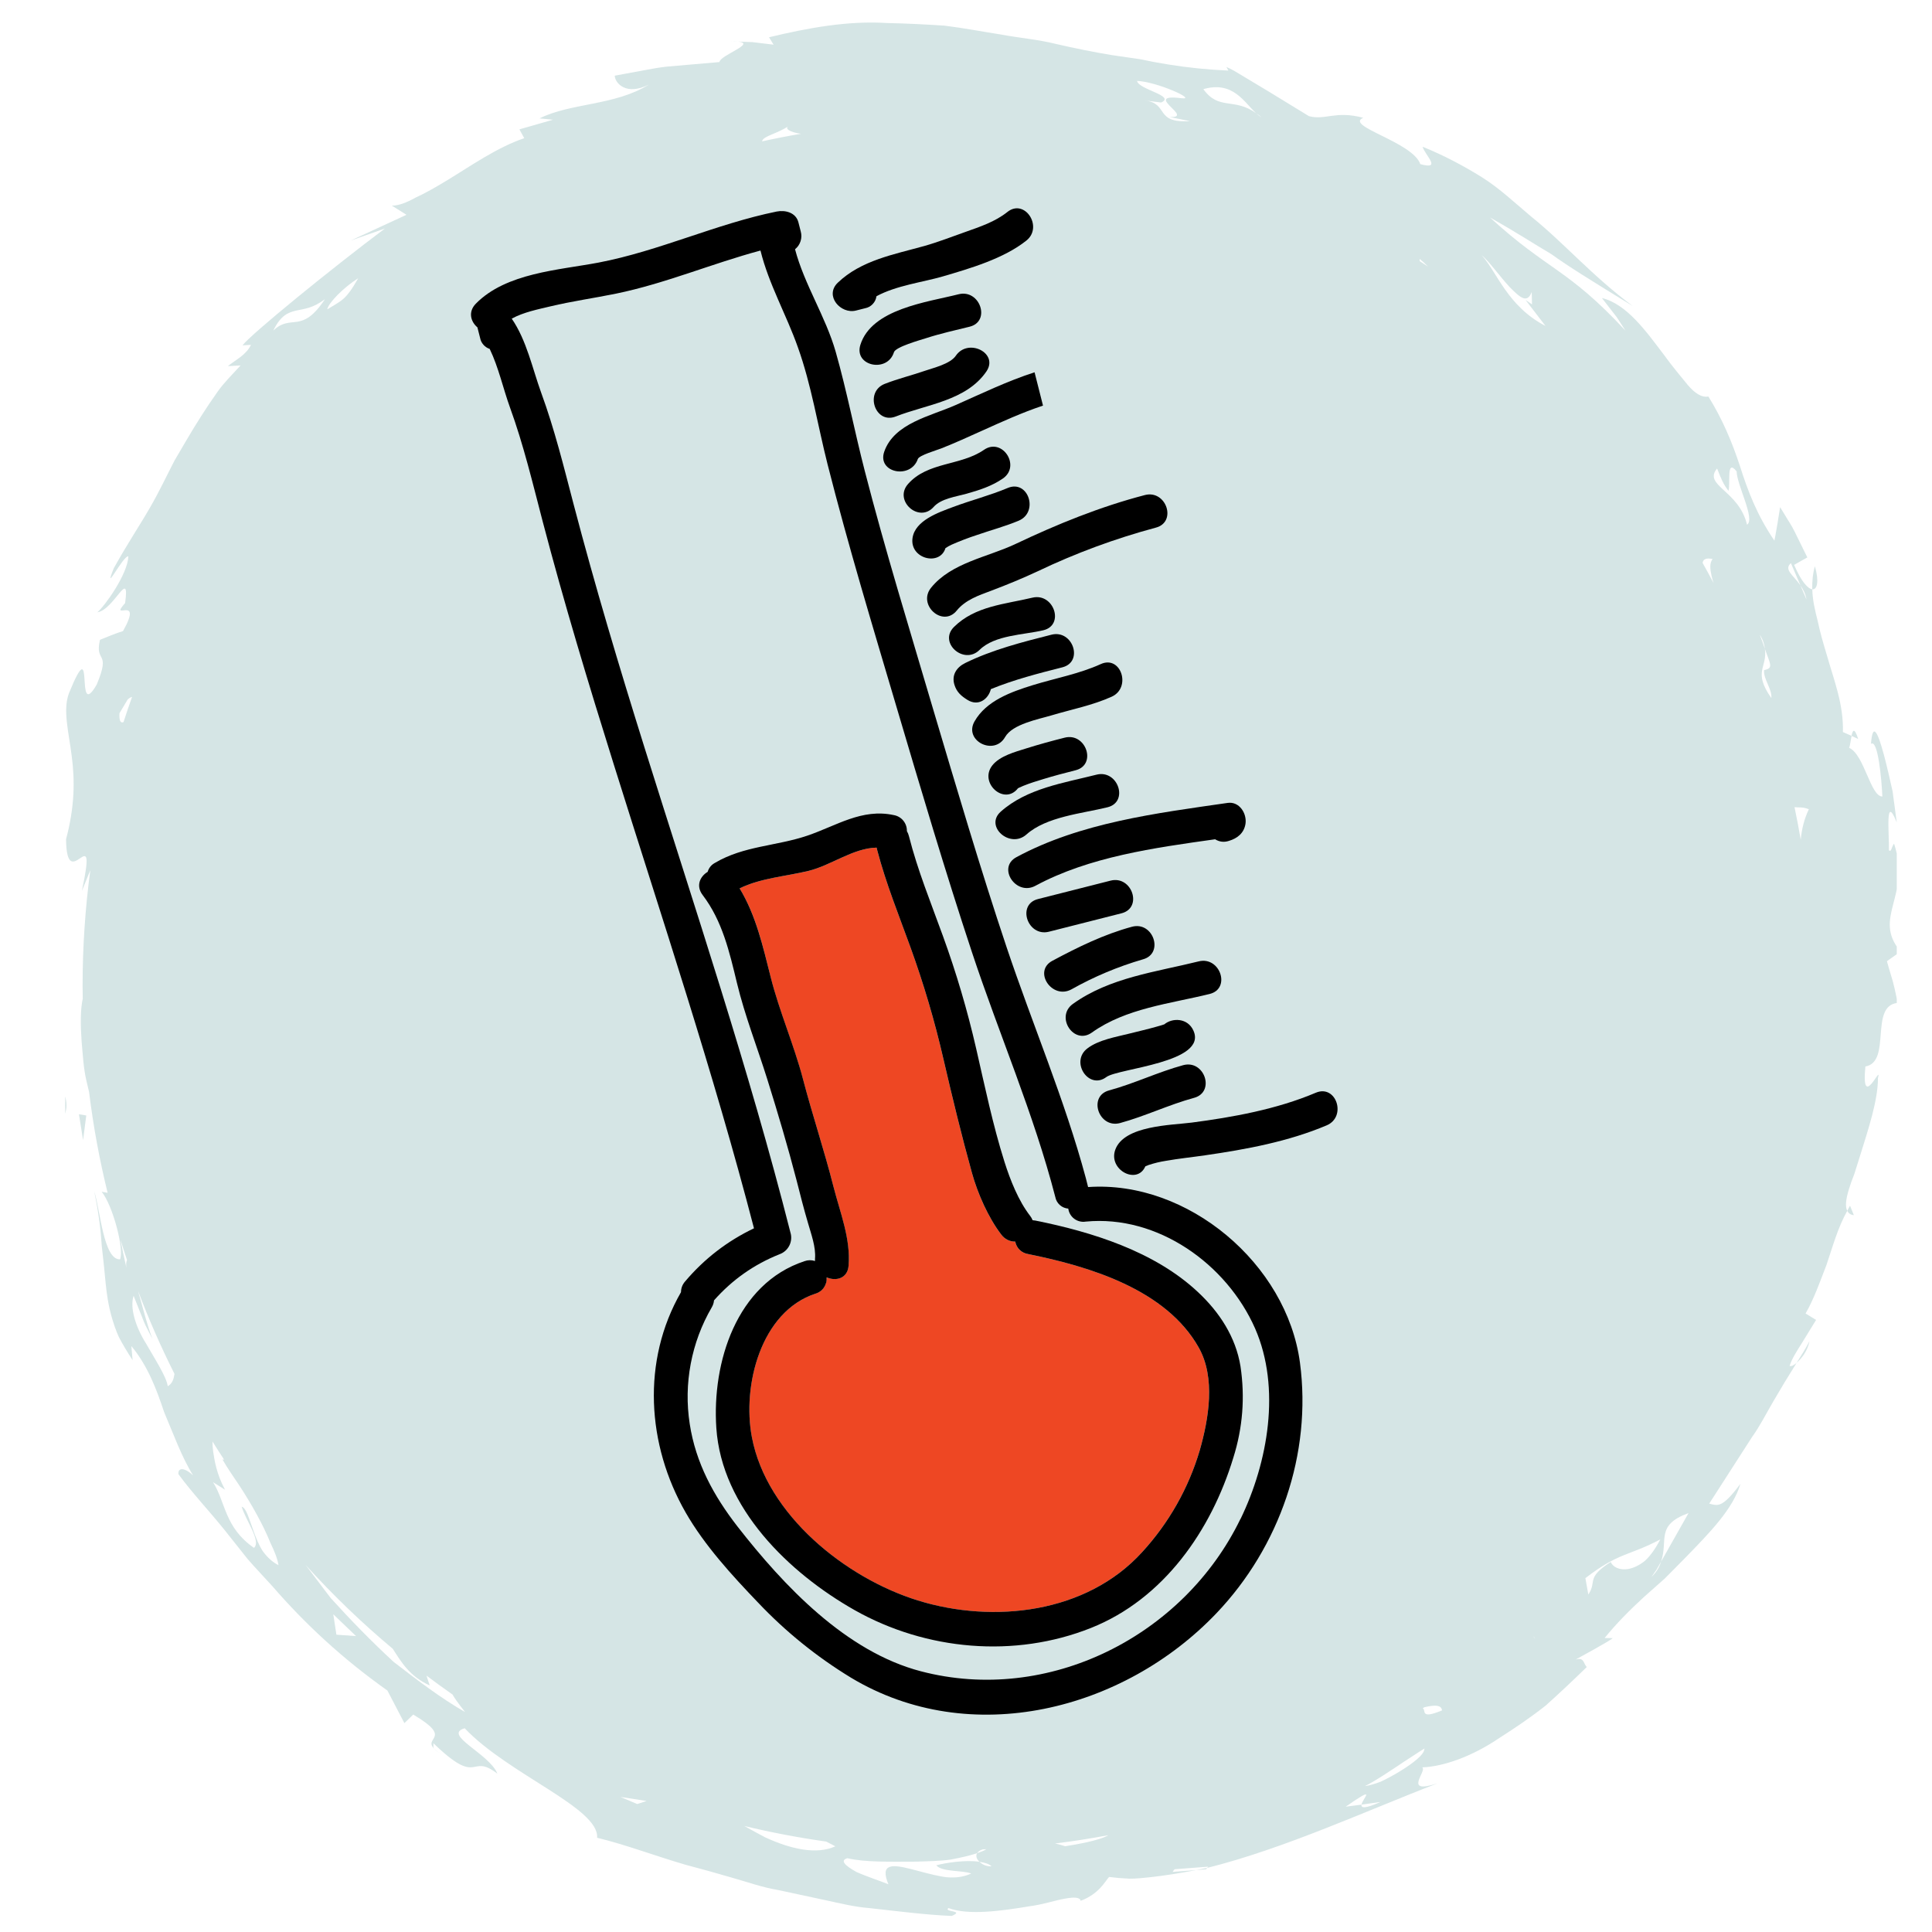 <?xml version="1.0" encoding="UTF-8"?>
<svg xmlns="http://www.w3.org/2000/svg" xmlns:xlink="http://www.w3.org/1999/xlink" width="375pt" height="375pt" viewBox="0 0 375 375" version="1.1">
<defs>
<clipPath id="clip1">
  <path d="M 12.66 4.379 L 368.16 4.379 L 368.16 371.879 L 12.66 371.879 Z M 12.66 4.379 "/>
</clipPath>
<clipPath id="clip2">
  <path d="M 143 164 L 235 164 L 235 313 L 143 313 Z M 143 164 "/>
</clipPath>
<clipPath id="clip3">
  <path d="M 143.273 351.012 L 69.52 60.219 L 212.734 23.895 L 286.488 314.688 Z M 143.273 351.012 "/>
</clipPath>
<clipPath id="clip4">
  <path d="M 99 48 L 247 48 L 247 327 L 99 327 Z M 99 48 "/>
</clipPath>
<clipPath id="clip5">
  <path d="M 143.273 351.012 L 69.52 60.219 L 212.734 23.895 L 286.488 314.688 Z M 143.273 351.012 "/>
</clipPath>
<clipPath id="clip6">
  <path d="M 91 40 L 253 40 L 253 333 L 91 333 Z M 91 40 "/>
</clipPath>
<clipPath id="clip7">
  <path d="M 143.273 351.012 L 69.52 60.219 L 212.734 23.895 L 286.488 314.688 Z M 143.273 351.012 "/>
</clipPath>
<clipPath id="clip8">
  <path d="M 135 157 L 242 157 L 242 320 L 135 320 Z M 135 157 "/>
</clipPath>
<clipPath id="clip9">
  <path d="M 143.273 351.012 L 69.52 60.219 L 212.734 23.895 L 286.488 314.688 Z M 143.273 351.012 "/>
</clipPath>
<clipPath id="clip10">
  <path d="M 216 211 L 260 211 L 260 229 L 216 229 Z M 216 211 "/>
</clipPath>
<clipPath id="clip11">
  <path d="M 143.273 351.012 L 69.52 60.219 L 212.734 23.895 L 286.488 314.688 Z M 143.273 351.012 "/>
</clipPath>
<clipPath id="clip12">
  <path d="M 213 206 L 235 206 L 235 219 L 213 219 Z M 213 206 "/>
</clipPath>
<clipPath id="clip13">
  <path d="M 143.273 351.012 L 69.52 60.219 L 212.734 23.895 L 286.488 314.688 Z M 143.273 351.012 "/>
</clipPath>
<clipPath id="clip14">
  <path d="M 209 197 L 232 197 L 232 210 L 209 210 Z M 209 197 "/>
</clipPath>
<clipPath id="clip15">
  <path d="M 143.273 351.012 L 69.52 60.219 L 212.734 23.895 L 286.488 314.688 Z M 143.273 351.012 "/>
</clipPath>
<clipPath id="clip16">
  <path d="M 206 186 L 238 186 L 238 202 L 206 202 Z M 206 186 "/>
</clipPath>
<clipPath id="clip17">
  <path d="M 143.273 351.012 L 69.52 60.219 L 212.734 23.895 L 286.488 314.688 Z M 143.273 351.012 "/>
</clipPath>
<clipPath id="clip18">
  <path d="M 202 179 L 225 179 L 225 193 L 202 193 Z M 202 179 "/>
</clipPath>
<clipPath id="clip19">
  <path d="M 143.273 351.012 L 69.52 60.219 L 212.734 23.895 L 286.488 314.688 Z M 143.273 351.012 "/>
</clipPath>
<clipPath id="clip20">
  <path d="M 199 170 L 220 170 L 220 181 L 199 181 Z M 199 170 "/>
</clipPath>
<clipPath id="clip21">
  <path d="M 143.273 351.012 L 69.52 60.219 L 212.734 23.895 L 286.488 314.688 Z M 143.273 351.012 "/>
</clipPath>
<clipPath id="clip22">
  <path d="M 195 155 L 242 155 L 242 173 L 195 173 Z M 195 155 "/>
</clipPath>
<clipPath id="clip23">
  <path d="M 143.273 351.012 L 69.52 60.219 L 212.734 23.895 L 286.488 314.688 Z M 143.273 351.012 "/>
</clipPath>
<clipPath id="clip24">
  <path d="M 193 150 L 218 150 L 218 163 L 193 163 Z M 193 150 "/>
</clipPath>
<clipPath id="clip25">
  <path d="M 143.273 351.012 L 69.52 60.219 L 212.734 23.895 L 286.488 314.688 Z M 143.273 351.012 "/>
</clipPath>
<clipPath id="clip26">
  <path d="M 191 143 L 212 143 L 212 155 L 191 155 Z M 191 143 "/>
</clipPath>
<clipPath id="clip27">
  <path d="M 143.273 351.012 L 69.52 60.219 L 212.734 23.895 L 286.488 314.688 Z M 143.273 351.012 "/>
</clipPath>
<clipPath id="clip28">
  <path d="M 188 128 L 218 128 L 218 145 L 188 145 Z M 188 128 "/>
</clipPath>
<clipPath id="clip29">
  <path d="M 143.273 351.012 L 69.52 60.219 L 212.734 23.895 L 286.488 314.688 Z M 143.273 351.012 "/>
</clipPath>
<clipPath id="clip30">
  <path d="M 185 123 L 209 123 L 209 137 L 185 137 Z M 185 123 "/>
</clipPath>
<clipPath id="clip31">
  <path d="M 143.273 351.012 L 69.52 60.219 L 212.734 23.895 L 286.488 314.688 Z M 143.273 351.012 "/>
</clipPath>
<clipPath id="clip32">
  <path d="M 184 115 L 205 115 L 205 128 L 184 128 Z M 184 115 "/>
</clipPath>
<clipPath id="clip33">
  <path d="M 143.273 351.012 L 69.52 60.219 L 212.734 23.895 L 286.488 314.688 Z M 143.273 351.012 "/>
</clipPath>
<clipPath id="clip34">
  <path d="M 179 95 L 227 95 L 227 120 L 179 120 Z M 179 95 "/>
</clipPath>
<clipPath id="clip35">
  <path d="M 143.273 351.012 L 69.52 60.219 L 212.734 23.895 L 286.488 314.688 Z M 143.273 351.012 "/>
</clipPath>
<clipPath id="clip36">
  <path d="M 177 94 L 200 94 L 200 109 L 177 109 Z M 177 94 "/>
</clipPath>
<clipPath id="clip37">
  <path d="M 143.273 351.012 L 69.52 60.219 L 212.734 23.895 L 286.488 314.688 Z M 143.273 351.012 "/>
</clipPath>
<clipPath id="clip38">
  <path d="M 175 86 L 197 86 L 197 100 L 175 100 Z M 175 86 "/>
</clipPath>
<clipPath id="clip39">
  <path d="M 143.273 351.012 L 69.52 60.219 L 212.734 23.895 L 286.488 314.688 Z M 143.273 351.012 "/>
</clipPath>
<clipPath id="clip40">
  <path d="M 171 72 L 203 72 L 203 92 L 171 92 Z M 171 72 "/>
</clipPath>
<clipPath id="clip41">
  <path d="M 143.273 351.012 L 69.52 60.219 L 212.734 23.895 L 286.488 314.688 Z M 143.273 351.012 "/>
</clipPath>
<clipPath id="clip42">
  <path d="M 169 67 L 193 67 L 193 82 L 169 82 Z M 169 67 "/>
</clipPath>
<clipPath id="clip43">
  <path d="M 143.273 351.012 L 69.52 60.219 L 212.734 23.895 L 286.488 314.688 Z M 143.273 351.012 "/>
</clipPath>
<clipPath id="clip44">
  <path d="M 166 57 L 191 57 L 191 71 L 166 71 Z M 166 57 "/>
</clipPath>
<clipPath id="clip45">
  <path d="M 143.273 351.012 L 69.52 60.219 L 212.734 23.895 L 286.488 314.688 Z M 143.273 351.012 "/>
</clipPath>
<clipPath id="clip46">
  <path d="M 161 40 L 201 40 L 201 61 L 161 61 Z M 161 40 "/>
</clipPath>
<clipPath id="clip47">
  <path d="M 143.273 351.012 L 69.52 60.219 L 212.734 23.895 L 286.488 314.688 Z M 143.273 351.012 "/>
</clipPath>
</defs>
<g id="surface1">
<rect x="0" y="0" width="375" height="375" style="fill:rgb(100%,100%,100%);fill-opacity:1;stroke:none;"/>
<rect x="0" y="0" width="375" height="375" style="fill:rgb(100%,100%,100%);fill-opacity:1;stroke:none;"/>
<g clip-path="url(#clip1)" clip-rule="nonzero">
<path style=" stroke:none;fill-rule:nonzero;fill:rgb(83.53%,89.799%,89.799%);fill-opacity:1;" d="M 12.316 218.574 L 12.129 211.094 C 13.703 215.48 12.402 215.426 12.316 218.574 Z M 16.125 221.289 L 16.746 216.516 L 15.324 216.277 Z M 234.102 362.824 L 234.305 362.559 C 233.562 362.703 232.883 362.836 232.184 362.984 Z M 12.352 219.965 L 12.316 218.574 C 12.309 218.98 12.312 219.434 12.352 219.965 Z M 359.379 142.832 L 360.668 143.434 C 359.934 141.105 359.598 141.727 359.379 142.832 Z M 352.27 109.906 C 351.844 111.398 351.723 112.906 351.754 114.383 C 352.734 114.5 353.109 112.816 352.27 109.906 Z M 143.23 8.074 C 142.887 8.039 142.461 8.023 141.91 8.023 C 141.91 8.023 142.441 8.043 143.23 8.074 Z M 367.426 190.598 C 367.965 192.625 368.305 194.664 368.305 194.664 C 362.801 195.242 367.215 206.105 362.07 207.004 C 361.184 216.02 365.344 206.105 364.508 209.266 C 364.523 213.574 362.598 219.309 361.062 224.254 C 360.672 225.492 360.297 226.691 359.949 227.801 C 359.516 228.898 359.145 229.926 358.863 230.852 C 358.301 232.707 358.102 234.172 358.551 235.023 C 356.684 238.348 355.711 242.023 354.527 245.5 C 353.207 248.926 352.027 252.254 350.461 254.945 L 352.5 256.199 C 351.645 257.594 350.699 259.137 349.77 260.645 C 348.836 262.152 347.84 263.609 347.359 265.125 C 347.691 265.254 348.168 265.012 348.715 264.543 C 347.082 267.133 345.59 269.605 344.199 272.008 C 342.789 274.402 341.609 276.797 340.07 278.926 C 337.246 283.32 334.543 287.523 331.758 291.852 C 333.422 292.262 334.254 292.809 337.816 288.004 C 336.422 292.848 331.824 297.539 326.918 302.562 C 325.688 303.805 324.422 305.082 323.156 306.367 C 321.793 307.574 320.414 308.797 319.039 310.023 C 316.332 312.516 313.738 315.117 311.457 317.934 L 313.004 317.961 C 313.148 318.133 305.809 322.129 305.809 322.129 C 307.543 321.605 307.285 322.891 307.996 323.566 C 305.48 326.016 302.777 328.578 300.016 331.051 C 297.105 333.352 294.012 335.434 291.066 337.316 C 285.711 340.957 280.164 342.883 276.043 343.047 C 277.109 343.691 272.129 348.395 279.023 346.148 C 265.547 351.316 249.352 358.816 234.301 362.559 L 234.484 362.32 L 227.977 362.82 L 227.594 363.332 L 232.18 362.984 C 229.125 363.562 226.148 364.047 223.316 364.359 C 221.898 364.5 220.535 364.668 219.188 364.648 C 217.832 364.59 216.523 364.48 215.273 364.316 C 214.445 365.242 213.312 367.594 209.758 368.949 C 209.621 368.23 208.465 368.199 206.676 368.531 C 204.883 368.828 202.477 369.668 199.762 370.016 C 194.371 370.918 187.902 371.805 184.09 370.348 C 183.082 371.188 187.363 370.77 184.73 371.883 C 179.879 371.684 174.461 370.996 168.746 370.359 C 165.879 370.145 162.98 369.418 160.023 368.781 C 157.074 368.148 154.07 367.508 151.043 366.855 C 147.996 366.352 145.039 365.293 142.043 364.445 C 139.051 363.574 136.059 362.734 133.078 361.953 C 127.168 360.23 121.523 358.074 115.902 356.707 C 116.336 350.926 98.684 344.414 90.199 335.457 C 85.812 336.699 95.023 340.41 96.539 344.266 C 91.109 340.082 93.148 347.086 84.125 338.355 C 84.188 338.84 83.98 339.066 84.312 339.465 C 81.992 337.195 88.129 337.473 80.207 332.797 L 78.492 334.457 L 75.195 328.133 C 66.5 321.984 59.16 315.148 52.871 307.883 C 51.266 306.094 49.598 304.383 48.051 302.59 C 46.578 300.734 45.113 298.887 43.648 297.047 C 40.711 293.375 37.449 289.957 34.637 286.145 C 34.492 284.898 35.723 284.715 37.492 286.387 C 35.254 282.812 33.691 278.398 31.852 274.074 C 30.348 269.555 28.656 265.074 25.496 261.27 L 25.738 264.008 C 24.672 262.375 23.801 260.91 23.09 259.562 C 22.453 258.18 22.051 256.887 21.695 255.691 C 21.016 253.297 20.727 251.223 20.504 249.051 C 20.309 246.871 20.074 244.633 19.75 241.828 C 19.578 238.969 19.188 235.59 18.289 231.223 C 19.496 235.051 20.113 244.559 23.297 244.438 C 24.148 242.527 21.879 233.918 19.73 231.316 L 20.891 231.527 C 19.32 225.145 18.109 218.625 17.293 211.977 C 17.129 211.273 16.953 210.535 16.773 209.77 C 16.207 207.395 16.074 204.691 15.84 202.133 C 15.613 198.934 15.598 195.91 16.062 193.848 C 16.047 193.008 16.031 192.172 16.031 191.324 C 16.031 183.723 16.547 176.242 17.527 168.906 L 15.895 172.926 C 19.078 158.016 12.945 174.191 12.82 162.895 C 14.512 156.578 14.547 151.426 13.914 146.707 C 13.336 142.031 12.156 137.828 13.387 134.547 C 18.617 121.711 14.387 140.422 18.758 132.902 C 21.617 126.09 18.332 128.852 19.402 124.191 C 19.402 124.191 20.496 123.75 21.594 123.305 C 22.676 122.867 23.871 122.496 23.875 122.496 C 27.98 115.191 20.992 120.801 24.285 117.055 C 25.246 110.02 22.133 118.387 18.895 118.844 C 20.32 117.66 24.75 111.512 24.914 108.012 C 24.008 107.625 19.887 115.82 22.074 110.32 C 24.695 105.57 27.148 101.945 29.062 98.613 C 30.984 95.297 32.379 92.27 33.879 89.383 C 35.52 86.598 37.102 83.82 39.039 80.781 C 40.008 79.266 41.066 77.676 42.262 75.992 C 43.449 74.305 45.043 72.734 46.695 70.934 L 44.223 71.066 C 46.02 69.648 47.719 68.922 48.715 66.938 L 47.062 67.031 C 48.832 64.758 64.328 52.141 74.707 44.359 L 68.066 46.695 L 78.898 41.691 L 76.055 39.91 C 77.324 39.934 78.879 39.348 80.648 38.363 C 82.52 37.516 84.629 36.312 86.887 34.934 C 91.406 32.191 96.484 28.609 101.758 26.82 L 100.816 25.109 L 107.348 23.234 L 104.727 22.98 C 110.77 19.949 119.391 20.523 125.949 16.41 C 121.555 18.656 119.371 16.141 119.32 14.691 C 119.32 14.691 120.586 14.457 122.492 14.102 C 124.402 13.793 126.883 13.211 129.441 12.93 C 134.539 12.492 139.641 12.047 139.641 12.047 C 139.742 10.723 146.887 8.434 143.258 8.07 C 144.02 8.102 145.027 8.137 146.035 8.176 C 148.094 8.422 150.152 8.672 150.152 8.672 L 149.266 7.23 C 156.977 5.383 164.613 3.996 172.172 4.469 C 175.938 4.547 179.66 4.738 183.34 4.98 C 187.02 5.434 190.656 6.133 194.27 6.699 C 197.879 7.379 201.492 7.652 205.051 8.551 C 208.617 9.367 212.188 10.102 215.816 10.695 C 217.633 10.961 219.461 11.23 221.301 11.496 C 223.113 11.887 224.945 12.227 226.812 12.523 C 230.543 13.121 234.383 13.527 238.426 13.699 L 238.047 13 C 238.047 13 239.125 13.434 240.629 14.391 C 242.137 15.297 244.156 16.512 246.172 17.719 C 250.121 20.133 254.07 22.547 254.07 22.547 C 257.285 23.395 259.172 21.414 264.605 22.863 C 260.906 24.469 274.18 27.531 275.684 31.855 C 279.965 33.043 276.586 30.117 276.125 28.484 C 280.289 30.164 284.051 32.18 287.578 34.363 C 291.098 36.57 294.07 39.414 297.211 42.047 C 303.633 47.207 309.07 53.605 316.945 59.418 C 308.484 54.23 304.418 51.707 301.133 49.34 C 297.625 47.273 294.891 45.426 289.215 42.219 C 300.473 52.551 304.289 52.07 315.496 64.176 C 315.496 64.176 315.23 63.766 314.836 63.145 C 314.426 62.539 313.938 61.668 313.316 60.926 C 312.121 59.383 310.93 57.848 310.93 57.848 C 315.762 59.008 319.547 64.363 322.941 68.832 C 324.594 71.117 326.273 73.109 327.582 74.711 C 328.926 76.285 330.242 77.203 331.598 76.965 C 334.262 81.254 336.137 85.641 337.703 90.406 C 339.227 95.219 341.035 100.008 344.41 104.934 C 344.41 104.934 344.738 103.316 344.996 101.699 C 345.258 100.07 345.516 98.434 345.516 98.434 C 345.516 98.434 345.875 99.027 346.418 99.914 C 346.934 100.82 347.75 101.957 348.348 103.211 C 349.574 105.703 350.801 108.195 350.801 108.195 L 348.238 109.641 C 349.629 112.895 350.914 114.285 351.766 114.379 C 351.805 116.43 352.285 118.461 352.832 120.605 C 353.285 122.785 353.941 125.016 354.637 127.32 C 355.949 131.953 357.875 136.766 357.703 142.09 L 359.391 142.828 C 359.215 143.68 359.09 144.824 358.91 145.145 C 361.863 146.457 363.062 154.629 365.367 154.602 C 365.215 151.25 364.5 143.395 363.156 144.379 C 363.492 139.906 364.539 142.305 365.676 146.555 C 366.242 148.672 366.828 151.238 367.355 153.613 C 367.676 156.027 367.973 158.242 368.156 159.625 C 365.852 153.918 366.703 161.664 366.641 165.031 C 367.109 165.504 367.133 164.383 367.633 163.75 C 371.039 173.949 363.324 178.09 368.895 184.691 L 366.25 186.566 C 366.234 186.574 366.828 188.586 367.426 190.598 Z M 24.652 244.566 C 24.207 243.238 23.781 241.906 23.367 240.559 C 23.719 242.441 24.156 244.367 24.543 246.121 C 24.426 245.434 24.496 244.953 24.652 244.566 Z M 25.629 135.273 C 25.391 135.324 25.113 135.461 24.77 135.789 L 23.191 138.434 C 23.102 139.98 23.441 140.402 23.977 140.156 C 24.504 138.516 25.055 136.891 25.629 135.273 Z M 33.867 266.668 C 31.238 261.449 28.875 256.07 26.793 250.555 C 26.844 250.738 26.887 250.906 26.938 251.086 C 27.742 253.824 28.445 256.871 29.578 259.855 C 29.578 259.855 29.316 259.352 28.926 258.594 C 28.523 257.836 27.996 256.824 27.617 255.746 C 26.773 253.629 25.934 251.516 25.934 251.516 C 25.176 253.77 26.277 257.48 28.316 260.727 C 30.207 264.043 32.297 267.199 32.559 269.07 C 33.527 268.52 33.738 267.508 33.867 266.668 Z M 63.523 60.043 C 66.27 58.316 67.039 58.402 69.527 54.008 C 66.762 55.734 63.742 58.777 63.523 60.043 Z M 54.059 303.797 C 53.859 302.562 53.281 301.09 52.484 299.465 C 51.801 297.754 50.895 295.891 49.863 294.008 C 48.836 292.121 47.684 290.215 46.504 288.406 C 45.309 286.609 44.09 284.898 43.172 283.258 C 43.289 283.293 43.398 283.32 43.508 283.336 C 42.738 282.16 41.98 280.977 41.238 279.781 C 41.246 280.359 41.277 280.98 41.367 281.703 C 41.648 283.453 41.969 285.961 43.676 289.148 L 41.359 287.703 C 43.801 291.586 43.574 296.473 49.297 300.441 C 50.758 299.141 47.668 295.066 46.91 292.449 C 47.812 292.676 48.348 294.84 49.27 297.34 C 49.73 298.582 50.258 299.934 51.016 301.098 C 51.84 302.215 52.836 303.191 54.059 303.797 Z M 57.742 62.441 C 59.246 62.184 60.801 61.48 63.07 58.07 C 60.68 59.871 59.008 59.945 57.492 60.281 C 56.012 60.645 54.516 61.117 53.039 64.176 C 54.793 62.465 56.23 62.684 57.742 62.441 Z M 69.102 317.562 L 64.691 313.332 L 65.297 317.293 Z M 90.277 332.312 C 88.824 330.473 88.098 329.43 87.852 328.918 C 86.141 327.719 84.449 326.496 82.785 325.238 C 82.992 325.879 83.18 326.512 83.41 327.141 C 79.539 325.406 77.906 322.637 76.242 320.035 C 70.238 315.012 64.586 309.582 59.336 303.777 C 60.93 305.902 62.566 308.02 64.176 310.164 C 68.07 314.465 72.156 318.652 76.391 322.559 C 80.941 326.074 85.477 329.555 90.277 332.312 Z M 125.508 349.57 L 120.418 348.781 L 123.684 350.16 Z M 147.918 27.438 C 150.41 26.891 152.926 26.398 155.461 25.969 C 153.359 25.684 152.09 24.926 153.18 24.402 C 150.754 26.043 148.105 26.379 147.918 27.438 Z M 162.137 358.371 C 161.562 358.07 160.973 357.762 160.371 357.449 C 154.988 356.688 149.684 355.68 144.477 354.426 C 145.82 355.172 147.172 355.922 148.516 356.625 C 153.488 358.914 158.461 360.039 162.137 358.371 Z M 192.457 362.254 C 192.016 361.789 191.121 361.531 190.113 361.375 C 189.547 360.859 189.355 360.227 189.652 359.703 C 190.418 359.445 191.066 359.188 191.453 358.93 C 191.227 358.941 190.992 358.949 190.77 358.953 C 190.191 359.133 189.855 359.398 189.652 359.703 C 188.367 360.137 186.586 360.559 184.523 360.941 C 182.461 361.234 180.117 361.27 177.715 361.344 C 172.918 361.355 167.859 361.492 164.469 360.676 C 162.891 361.141 164.199 362.219 166.254 363.355 C 168.324 364.281 171.152 365.195 172.438 365.738 C 170.746 361.656 173.18 361.859 176.824 362.781 C 178.652 363.242 180.801 363.879 182.891 364.25 C 184.973 364.625 186.992 364.371 188.504 363.652 C 186.895 362.984 182.789 363.391 181.738 362.051 C 183.547 361.57 187.453 360.953 190.113 361.375 C 190.66 361.914 191.551 362.309 192.457 362.254 Z M 215.133 356.207 C 211.723 356.848 208.273 357.391 204.797 357.82 C 205.461 357.973 206.113 358.141 206.75 358.352 C 208.422 358.082 213.344 357.301 215.133 356.207 Z M 230.965 23.508 L 226.949 22.699 C 232.211 23.008 221.391 18.082 229.324 19.066 C 232.527 19.461 224.527 15.836 220.703 15.707 C 220.973 17.383 228.277 18.602 225.379 19.895 L 222.23 19.504 C 226.953 20.074 224 23.969 230.965 23.508 Z M 244.859 22.77 C 244.488 22.426 244.156 22.219 243.809 21.969 C 241.52 19.922 239.367 15.629 233.57 17.305 C 236.605 21.512 239.496 18.871 243.809 21.969 C 244.137 22.277 244.5 22.559 244.859 22.77 Z M 275.566 50.254 L 275.57 50.691 C 276.109 51.043 276.648 51.395 277.188 51.754 C 276.668 51.227 276.129 50.719 275.566 50.254 Z M 267.969 349.754 L 264.266 350.281 C 264.5 349.027 267.496 346.305 261.199 350.676 L 264.266 350.281 C 264.18 350.902 264.766 351.18 267.969 349.754 Z M 272.52 341.945 C 269.965 343.648 266.828 345.777 264.93 346.676 C 265.637 346.594 266.754 346.305 268 345.82 C 269.203 345.262 270.555 344.527 271.816 343.754 C 274.34 342.211 276.508 340.477 276.457 339.469 C 277.051 338.988 275.078 340.258 272.52 341.945 Z M 279.891 331.988 C 279.789 330.84 278.32 330.941 276.453 331.379 C 276.352 331.445 276.25 331.512 276.148 331.578 C 276.891 331.906 275.473 333.82 279.891 331.988 Z M 297.988 317.977 C 297.883 317.879 297.766 317.789 297.68 317.66 C 297.715 317.824 297.832 317.914 297.988 317.977 Z M 299.98 63.266 L 296.109 58.223 L 297.363 59.078 L 297.305 56.668 C 296.41 59.082 294.926 57.641 292.988 55.68 C 291.109 53.648 289.016 50.703 287.578 49.52 C 290.559 52.754 292.559 59.426 299.98 63.266 Z M 319.242 302.988 C 320.27 302.062 321.285 300.676 322.262 298.797 C 316.074 302.074 314.27 301.258 307.723 306.316 L 308.289 309.488 C 310.047 306.957 307.707 306.332 312.652 303.176 C 312.996 304.109 314.336 304.883 316.176 304.512 C 317.098 304.328 318.141 303.859 319.242 302.988 Z M 327.742 293.691 C 321.277 296.043 323.84 298.914 322.418 303.105 C 322.418 303.105 321.98 303.871 321.547 304.645 C 321.043 305.359 320.547 306.082 320.547 306.082 C 321.59 305.09 322.129 304.055 322.418 303.105 Z M 332.617 113.199 C 332.457 112.715 332.312 112.238 332.215 111.789 C 331.918 110.426 331.793 109.324 332.41 108.504 C 331.133 108.238 330.578 108.543 330.473 109.258 C 331.207 110.562 331.922 111.875 332.617 113.199 Z M 337.078 91.496 C 335.035 88.953 335.91 93.695 335.508 95.27 C 334.504 94.02 334.105 93.012 333.285 90.934 C 330.512 94.25 337.516 95.16 339.098 101.848 C 340.746 100.789 337.129 94.176 337.078 91.496 Z M 343.812 135.488 C 344.008 133.781 342.219 131.773 342.414 130.062 C 344.266 129.703 343.629 128.973 342.566 125.961 C 342.469 125.156 342.258 124.273 341.559 123.172 C 341.996 124.273 342.312 125.164 342.566 125.961 C 343.086 129.633 340.168 130.301 343.812 135.488 Z M 349.461 113.617 L 350.633 116.355 C 350.457 115.262 350.004 114.402 349.461 113.617 L 347.609 109.301 C 346.195 110.578 348.059 111.605 349.461 113.617 Z M 351.098 157.07 C 349.809 156.574 349.09 156.777 348.316 156.668 C 348.754 158.758 349.156 160.867 349.52 162.988 C 349.711 160.949 350.188 158.973 351.098 157.07 Z M 358.555 235.02 C 358.789 235.492 359.191 235.797 359.832 235.863 L 359.086 234.027 C 358.891 234.336 358.738 234.691 358.555 235.02 Z M 351.215 260.309 C 350.449 261.871 349.555 263.141 348.715 264.539 C 349.59 263.742 350.812 262.375 351.215 260.309 Z M 85.832 340.578 C 85.117 340.145 84.633 339.773 84.309 339.457 C 84.523 339.719 84.957 340.051 85.832 340.578 Z M 85.832 340.578 "/>
</g>
<g clip-path="url(#clip2)" clip-rule="nonzero">
<g clip-path="url(#clip3)" clip-rule="evenodd">
<path style=" stroke:none;fill-rule:nonzero;fill:rgb(93.329%,27.84%,13.73%);fill-opacity:1;" d="M 232.684 261.582 C 226.328 250.258 211.449 245.816 199.543 243.41 C 199.234 243.363 198.941 243.27 198.664 243.133 C 198.387 242.992 198.137 242.816 197.914 242.602 C 197.688 242.383 197.504 242.137 197.359 241.863 C 197.211 241.59 197.109 241.301 197.055 240.996 C 196.523 241 196.02 240.887 195.547 240.648 C 195.07 240.414 194.676 240.078 194.363 239.652 C 191.832 236.387 189.742 231.621 188.652 227.664 C 186.625 220.355 184.84 213.031 183.137 205.641 C 181.43 198.227 179.281 190.941 176.688 183.785 C 174.438 177.578 171.969 171.496 170.285 165.113 L 170.223 164.867 L 170.137 164.527 C 165.613 164.605 161.223 168.008 156.902 169.047 C 152.582 170.086 147.637 170.434 143.551 172.434 C 146.762 177.695 148.098 183.711 149.594 189.707 C 151.293 196.406 154.07 202.746 155.844 209.418 C 157.688 216.418 159.988 223.293 161.773 230.324 C 163.051 235.371 165.129 240.406 164.699 245.695 C 164.5 248.152 162.246 248.711 160.441 247.938 C 160.473 248.285 160.441 248.633 160.352 248.973 C 160.262 249.312 160.117 249.625 159.918 249.914 C 159.715 250.203 159.473 250.449 159.188 250.656 C 158.902 250.859 158.59 251.008 158.25 251.105 C 147.625 254.613 144.031 268.988 145.934 278.965 C 148.797 294.039 164.125 306.309 178.156 310.652 C 192.848 315.199 210.895 313.145 221.676 301.27 C 224.27 298.445 226.512 295.363 228.398 292.027 C 230.289 288.691 231.777 285.184 232.863 281.508 C 234.613 275.387 235.98 267.461 232.684 261.582 Z M 232.684 261.582 "/>
</g>
</g>
<g clip-path="url(#clip4)" clip-rule="nonzero">
<g clip-path="url(#clip5)" clip-rule="evenodd">
<path style=" stroke:none;fill-rule:nonzero;fill:rgb(83.53%,89.799%,89.799%);fill-opacity:1;" d="M 243.59 257.879 C 238.082 245.352 224.664 235.793 210.703 237.121 C 210.312 237.176 209.93 237.156 209.551 237.059 C 209.172 236.957 208.824 236.793 208.512 236.555 C 208.199 236.32 207.945 236.031 207.746 235.691 C 207.547 235.355 207.422 234.992 207.367 234.602 C 207.066 234.582 206.773 234.512 206.492 234.395 C 206.211 234.273 205.957 234.113 205.73 233.91 C 205.5 233.711 205.312 233.477 205.164 233.211 C 205.012 232.945 204.906 232.664 204.852 232.367 C 200.664 216.176 193.941 200.742 188.691 184.898 C 183.441 169.055 178.754 153.113 174.004 137.148 C 169.379 121.52 164.676 105.945 160.652 90.145 C 158.742 82.625 157.516 74.777 154.898 67.465 C 152.613 61.09 149.23 55.223 147.633 48.672 C 138.207 51.227 129.148 55.105 119.566 57.043 C 115.348 57.906 111.066 58.504 106.875 59.504 C 104.516 60.07 101.637 60.633 99.352 61.895 C 102.242 66.094 103.359 71.559 105.062 76.258 C 107.656 83.367 109.449 90.641 111.367 97.949 C 115.527 113.809 120.227 129.512 125.121 145.152 C 134.93 176.426 145.352 207.488 153.441 239.258 C 153.57 239.676 153.621 240.105 153.586 240.543 C 153.551 240.98 153.438 241.398 153.242 241.789 C 153.047 242.184 152.785 242.527 152.457 242.82 C 152.133 243.113 151.762 243.336 151.348 243.484 C 146.391 245.457 142.145 248.445 138.617 252.445 C 138.566 252.934 138.418 253.391 138.168 253.812 C 136.184 257.227 134.828 260.871 134.094 264.75 C 133.363 268.629 133.297 272.52 133.898 276.422 C 135.066 284.004 138.535 290.395 143.199 296.379 C 152.145 307.828 164.195 320.633 178.777 324.445 C 203.488 330.906 229.754 317.629 240.805 294.848 C 246.113 283.844 248.664 269.43 243.59 257.879 Z M 240.781 265.195 C 241.68 271.207 241.215 277.109 239.391 282.91 C 235.094 297.047 225.867 310.348 211.762 315.965 C 196.945 321.867 179.73 320.336 165.914 312.52 C 153.129 305.289 140.086 292.68 139.039 277.145 C 138.188 264.461 142.918 249.148 156.141 244.777 C 156.82 244.535 157.504 244.523 158.188 244.746 C 158.184 244.59 158.184 244.434 158.195 244.281 C 158.387 242.02 157.441 239.508 156.832 237.371 C 156.035 234.629 155.336 231.875 154.625 229.109 C 152.918 222.527 150.977 216.012 148.949 209.523 C 146.992 203.254 144.566 197.172 143.043 190.77 C 141.59 184.742 140.207 178.727 136.383 173.699 C 135.031 171.926 135.867 170.078 137.355 169.207 C 137.594 168.43 138.07 167.844 138.785 167.457 C 144.355 164.168 150.723 164.211 156.707 162.18 C 162.344 160.27 167.281 156.848 173.496 158.191 C 173.859 158.258 174.195 158.383 174.516 158.566 C 174.832 158.754 175.105 158.992 175.34 159.277 C 175.57 159.562 175.746 159.879 175.867 160.227 C 175.984 160.574 176.039 160.934 176.027 161.301 C 176.207 161.602 176.336 161.918 176.422 162.258 C 178.105 168.902 180.688 175.211 183.023 181.652 C 185.621 188.801 187.766 196.082 189.461 203.492 C 191.156 210.859 192.691 218.305 194.973 225.516 C 196.078 228.988 197.656 233.02 199.926 235.953 C 200.133 236.215 200.297 236.5 200.418 236.809 C 200.598 236.82 200.773 236.844 200.949 236.875 C 211.965 239.082 224.137 242.926 232.512 250.754 C 236.676 254.668 239.855 259.488 240.781 265.195 Z M 240.781 265.195 "/>
</g>
</g>
<g clip-path="url(#clip6)" clip-rule="nonzero">
<g clip-path="url(#clip7)" clip-rule="evenodd">
<path style=" stroke:none;fill-rule:nonzero;fill:rgb(0%,0%,0%);fill-opacity:1;" d="M 211.199 230.406 L 211.156 230.242 L 210.859 229.066 L 210.758 228.664 C 206.66 213.449 200.406 198.84 195.395 183.895 C 190.234 168.477 185.652 152.871 181.012 137.289 C 176.512 122.008 171.812 106.797 167.84 91.367 C 165.871 83.738 164.371 75.902 162.215 68.309 C 160.266 61.457 156.129 55.258 154.316 48.379 C 154.828 47.965 155.188 47.445 155.387 46.816 C 155.586 46.188 155.598 45.559 155.422 44.922 L 154.973 43.16 C 154.488 41.246 152.418 40.727 150.754 41.059 C 138.969 43.461 127.965 48.715 116.168 50.969 C 108.414 52.441 98.223 52.957 92.352 58.953 C 90.82 60.527 91.363 62.445 92.664 63.539 C 92.688 63.645 92.711 63.746 92.742 63.844 L 93.191 65.609 C 93.285 66.102 93.5 66.539 93.836 66.918 C 94.168 67.297 94.574 67.566 95.051 67.723 C 96.777 71.312 97.672 75.465 98.98 79.07 C 101.617 86.316 103.391 93.789 105.336 101.219 C 109.488 117.047 114.242 132.762 119.141 148.398 C 128.5 178.305 138.457 208.043 146.348 238.414 C 141.152 240.895 136.695 244.336 132.977 248.73 C 132.457 249.324 132.191 250.02 132.18 250.809 C 124.516 264.133 125.551 280.457 133.086 293.578 C 136.75 299.969 142.062 305.758 147.133 311.055 C 152.496 316.715 158.508 321.574 165.168 325.633 C 188.402 339.609 218.133 331.988 236.109 313.129 C 248.371 300.266 254.672 282.16 252.32 264.488 C 249.766 245.328 230.574 229.066 211.199 230.406 Z M 240.781 294.805 C 229.738 317.613 203.465 330.863 178.754 324.398 C 164.172 320.594 152.117 307.785 143.176 296.332 C 138.531 290.348 135.035 283.961 133.875 276.379 C 133.273 272.477 133.34 268.586 134.07 264.707 C 134.805 260.828 136.16 257.18 138.145 253.766 C 138.395 253.348 138.543 252.891 138.59 252.402 C 142.121 248.402 146.367 245.414 151.324 243.441 C 151.738 243.289 152.105 243.07 152.434 242.777 C 152.762 242.484 153.023 242.141 153.219 241.746 C 153.414 241.352 153.527 240.938 153.562 240.5 C 153.598 240.062 153.547 239.633 153.418 239.215 C 145.355 207.438 134.887 176.387 125.098 145.105 C 120.203 129.465 115.504 113.777 111.344 97.906 C 109.426 90.594 107.645 83.32 105.039 76.215 C 103.336 71.512 102.219 66.051 99.328 61.852 C 101.609 60.59 104.492 60.027 106.852 59.461 C 111.043 58.461 115.324 57.863 119.543 57 C 129.117 55.039 138.176 51.16 147.609 48.629 C 149.23 55.203 152.637 61.066 154.883 67.449 C 157.5 74.762 158.727 82.613 160.633 90.133 C 164.645 105.934 169.363 121.508 173.988 137.133 C 178.719 153.102 183.441 169.074 188.676 184.887 C 193.91 200.695 200.648 216.16 204.836 232.352 C 204.891 232.648 204.996 232.934 205.145 233.195 C 205.297 233.461 205.484 233.695 205.715 233.898 C 205.941 234.102 206.195 234.262 206.477 234.379 C 206.758 234.496 207.047 234.566 207.352 234.59 C 207.406 234.98 207.531 235.352 207.73 235.691 C 207.934 236.035 208.191 236.324 208.508 236.562 C 208.828 236.801 209.18 236.969 209.566 237.062 C 209.949 237.16 210.34 237.176 210.73 237.113 C 224.688 235.762 238.109 245.344 243.621 257.871 C 248.664 269.43 246.113 283.844 240.789 294.828 Z M 240.781 294.805 "/>
</g>
</g>
<g clip-path="url(#clip8)" clip-rule="nonzero">
<g clip-path="url(#clip9)" clip-rule="evenodd">
<path style=" stroke:none;fill-rule:nonzero;fill:rgb(0%,0%,0%);fill-opacity:1;" d="M 232.52 250.789 C 224.133 242.914 211.973 239.117 200.957 236.91 C 200.781 236.879 200.605 236.855 200.43 236.844 C 200.305 236.535 200.141 236.25 199.938 235.988 C 197.668 233.055 196.094 229.051 194.98 225.551 C 192.703 218.34 191.164 210.891 189.473 203.527 C 187.773 196.109 185.621 188.824 183.02 181.672 C 180.688 175.23 178.105 168.922 176.418 162.277 C 176.336 161.938 176.203 161.621 176.027 161.32 C 176.035 160.953 175.984 160.594 175.863 160.246 C 175.746 159.898 175.57 159.582 175.336 159.293 C 175.105 159.008 174.832 158.773 174.512 158.586 C 174.195 158.402 173.855 158.273 173.492 158.211 C 167.281 156.867 162.34 160.289 156.703 162.199 C 150.723 164.23 144.352 164.176 138.785 167.477 C 138.066 167.863 137.59 168.449 137.355 169.227 C 135.871 170.117 135.027 171.941 136.379 173.719 C 140.207 178.746 141.586 184.762 143.039 190.789 C 144.582 197.188 146.988 203.273 148.949 209.543 C 150.977 216.031 152.914 222.547 154.621 229.129 C 155.324 231.898 156.023 234.652 156.832 237.391 C 157.441 239.527 158.383 242.039 158.195 244.297 C 158.184 244.453 158.18 244.609 158.188 244.762 C 157.5 244.543 156.816 244.555 156.137 244.797 C 142.918 249.168 138.184 264.48 139.039 277.164 C 140.082 292.699 153.129 305.309 165.91 312.539 C 179.773 320.359 196.945 321.887 211.758 315.984 C 225.867 310.367 235.098 297.066 239.391 282.93 C 241.215 277.129 241.676 271.227 240.781 265.215 C 239.855 259.488 236.676 254.668 232.52 250.789 Z M 232.871 281.508 C 231.781 285.184 230.293 288.691 228.406 292.027 C 226.516 295.363 224.277 298.445 221.684 301.27 C 210.902 313.145 192.852 315.195 178.164 310.652 C 164.137 306.305 148.801 294.039 145.941 278.965 C 144.035 268.984 147.641 254.609 158.258 251.105 C 158.598 251.008 158.906 250.859 159.195 250.652 C 159.48 250.449 159.723 250.203 159.922 249.914 C 160.121 249.625 160.266 249.309 160.359 248.969 C 160.449 248.629 160.477 248.285 160.449 247.934 C 162.258 248.727 164.508 248.156 164.707 245.691 C 165.137 240.406 163.062 235.367 161.777 230.324 C 159.988 223.273 157.688 216.418 155.852 209.418 C 154.09 202.742 151.301 196.402 149.602 189.707 C 148.082 183.715 146.754 177.699 143.555 172.43 C 147.645 170.43 152.543 170.098 156.91 169.043 C 161.273 167.992 165.594 164.609 170.145 164.523 L 170.293 165.113 C 171.973 171.496 174.441 177.578 176.691 183.785 C 179.285 190.938 181.438 198.223 183.141 205.641 C 184.848 213.027 186.629 220.355 188.656 227.664 C 189.75 231.617 191.84 236.383 194.367 239.652 C 194.684 240.078 195.078 240.41 195.551 240.648 C 196.027 240.887 196.531 241 197.059 240.992 C 197.117 241.301 197.219 241.59 197.363 241.863 C 197.512 242.137 197.695 242.383 197.918 242.598 C 198.141 242.816 198.391 242.992 198.672 243.129 C 198.949 243.27 199.242 243.359 199.547 243.406 C 211.457 245.816 226.332 250.258 232.688 261.582 C 235.98 267.461 234.613 275.387 232.871 281.508 Z M 232.871 281.508 "/>
</g>
</g>
<g clip-path="url(#clip10)" clip-rule="nonzero">
<g clip-path="url(#clip11)" clip-rule="evenodd">
<path style=" stroke:none;fill-rule:nonzero;fill:rgb(0%,0%,0%);fill-opacity:1;" d="M 255.395 212.098 C 247.785 215.328 239.195 216.863 231.336 217.891 C 227.363 218.406 218.207 218.441 216.484 223.133 C 215.039 227.051 220.711 230.066 222.309 226.387 L 222.934 226.129 C 224.043 225.762 225.172 225.488 226.328 225.312 C 228.84 224.867 231.391 224.613 233.922 224.242 C 241.895 223.09 250.059 221.582 257.508 218.43 C 261.453 216.758 259.363 210.418 255.395 212.098 Z M 255.395 212.098 "/>
</g>
</g>
<g clip-path="url(#clip12)" clip-rule="nonzero">
<g clip-path="url(#clip13)" clip-rule="evenodd">
<path style=" stroke:none;fill-rule:nonzero;fill:rgb(0%,0%,0%);fill-opacity:1;" d="M 229.652 206.75 C 224.754 208.086 220.16 210.32 215.266 211.648 C 211.117 212.773 213.258 219.09 217.398 217.984 C 222.297 216.648 226.891 214.414 231.785 213.086 C 235.93 211.945 233.789 205.629 229.652 206.75 Z M 229.652 206.75 "/>
</g>
</g>
<g clip-path="url(#clip14)" clip-rule="nonzero">
<g clip-path="url(#clip15)" clip-rule="evenodd">
<path style=" stroke:none;fill-rule:nonzero;fill:rgb(0%,0%,0%);fill-opacity:1;" d="M 231.641 200.035 C 230.531 197.559 227.551 197.516 225.992 198.824 C 225.469 199 224.934 199.156 224.402 199.301 C 222.68 199.789 220.93 200.184 219.203 200.621 C 216.574 201.285 213.254 201.828 211.07 203.488 C 207.652 206.059 211.305 211.641 214.754 209.047 C 217.062 207.348 234.449 206.258 231.641 200.035 Z M 231.641 200.035 "/>
</g>
</g>
<g clip-path="url(#clip16)" clip-rule="nonzero">
<g clip-path="url(#clip17)" clip-rule="evenodd">
<path style=" stroke:none;fill-rule:nonzero;fill:rgb(0%,0%,0%);fill-opacity:1;" d="M 232.672 186.602 C 224.348 188.668 215.406 189.727 208.254 194.855 C 204.766 197.348 208.43 202.941 211.941 200.41 C 218.551 195.691 227.105 194.828 234.801 192.926 C 238.969 191.887 236.82 185.574 232.672 186.602 Z M 232.672 186.602 "/>
</g>
</g>
<g clip-path="url(#clip18)" clip-rule="nonzero">
<g clip-path="url(#clip19)" clip-rule="evenodd">
<path style=" stroke:none;fill-rule:nonzero;fill:rgb(0%,0%,0%);fill-opacity:1;" d="M 219.715 179.883 C 214.262 181.359 209.223 183.836 204.258 186.492 C 200.469 188.516 204.176 194.059 207.941 192.047 C 212.352 189.566 216.984 187.621 221.844 186.207 C 225.992 185.086 223.852 178.77 219.715 179.883 Z M 219.715 179.883 "/>
</g>
</g>
<g clip-path="url(#clip20)" clip-rule="nonzero">
<g clip-path="url(#clip21)" clip-rule="evenodd">
<path style=" stroke:none;fill-rule:nonzero;fill:rgb(0%,0%,0%);fill-opacity:1;" d="M 215.566 170.93 L 201.469 174.508 C 197.301 175.562 199.457 181.895 203.602 180.844 L 217.699 177.266 C 221.859 176.199 219.707 169.879 215.566 170.93 Z M 215.566 170.93 "/>
</g>
</g>
<g clip-path="url(#clip22)" clip-rule="nonzero">
<g clip-path="url(#clip23)" clip-rule="evenodd">
<path style=" stroke:none;fill-rule:nonzero;fill:rgb(0%,0%,0%);fill-opacity:1;" d="M 238.293 155.844 C 224.477 157.84 209.738 159.66 197.281 166.379 C 193.5 168.41 197.203 173.961 200.965 171.934 C 211.461 166.277 224.074 164.562 235.852 162.902 C 236.691 163.418 237.582 163.523 238.52 163.219 C 240.207 162.719 241.469 161.684 241.75 159.898 C 242.043 157.898 240.562 155.52 238.293 155.844 Z M 238.293 155.844 "/>
</g>
</g>
<g clip-path="url(#clip24)" clip-rule="nonzero">
<g clip-path="url(#clip25)" clip-rule="evenodd">
<path style=" stroke:none;fill-rule:nonzero;fill:rgb(0%,0%,0%);fill-opacity:1;" d="M 212.852 150.359 C 206.457 151.98 199.344 153.012 194.25 157.535 C 191.039 160.387 196.047 164.801 199.227 161.977 C 203.137 158.484 210.074 157.906 214.98 156.688 C 219.148 155.648 217 149.332 212.852 150.359 Z M 212.852 150.359 "/>
</g>
</g>
<g clip-path="url(#clip26)" clip-rule="nonzero">
<g clip-path="url(#clip27)" clip-rule="evenodd">
<path style=" stroke:none;fill-rule:nonzero;fill:rgb(0%,0%,0%);fill-opacity:1;" d="M 206.652 143.18 C 204.148 143.812 201.656 144.488 199.195 145.266 C 197.055 145.938 194.059 146.719 192.602 148.574 C 189.969 151.949 194.926 156.406 197.578 153.016 C 197.543 153.023 197.875 152.84 198.633 152.527 C 199.895 152.016 201.207 151.613 202.508 151.219 C 204.586 150.582 206.684 150.035 208.781 149.504 C 212.945 148.441 210.793 142.129 206.652 143.18 Z M 206.652 143.18 "/>
</g>
</g>
<g clip-path="url(#clip28)" clip-rule="nonzero">
<g clip-path="url(#clip29)" clip-rule="evenodd">
<path style=" stroke:none;fill-rule:nonzero;fill:rgb(0%,0%,0%);fill-opacity:1;" d="M 213.66 128.898 C 209.484 130.801 204.832 131.641 200.465 132.988 C 196.281 134.285 191.434 136.004 189.152 140.027 C 187.02 143.773 192.973 146.785 195.086 143.062 C 196.516 140.543 201.555 139.613 204.062 138.863 C 207.961 137.695 212.066 136.91 215.789 135.223 C 219.656 133.461 217.578 127.113 213.66 128.898 Z M 213.66 128.898 "/>
</g>
</g>
<g clip-path="url(#clip30)" clip-rule="nonzero">
<g clip-path="url(#clip31)" clip-rule="evenodd">
<path style=" stroke:none;fill-rule:nonzero;fill:rgb(0%,0%,0%);fill-opacity:1;" d="M 204.086 123.195 C 198.375 124.645 192.66 126.094 187.348 128.691 C 185.68 129.512 184.664 131.012 185.254 132.918 C 185.688 134.328 186.562 135.09 187.781 135.848 C 189.918 137.18 191.844 135.691 192.328 133.758 C 196.809 131.926 201.516 130.715 206.215 129.523 C 210.379 128.461 208.227 122.145 204.086 123.195 Z M 204.086 123.195 "/>
</g>
</g>
<g clip-path="url(#clip32)" clip-rule="nonzero">
<g clip-path="url(#clip33)" clip-rule="evenodd">
<path style=" stroke:none;fill-rule:nonzero;fill:rgb(0%,0%,0%);fill-opacity:1;" d="M 200.387 116.008 C 195.039 117.289 189.277 117.617 185.16 121.699 C 182.102 124.734 187.094 129.156 190.137 126.141 C 193.062 123.242 198.719 123.238 202.516 122.332 C 206.695 121.328 204.535 115.016 200.387 116.008 Z M 200.387 116.008 "/>
</g>
</g>
<g clip-path="url(#clip34)" clip-rule="nonzero">
<g clip-path="url(#clip35)" clip-rule="evenodd">
<path style=" stroke:none;fill-rule:nonzero;fill:rgb(0%,0%,0%);fill-opacity:1;" d="M 222.219 96.09 C 213.527 98.355 205.215 101.738 197.117 105.582 C 191.719 108.145 184.668 109.207 180.727 114.07 C 178.023 117.402 182.988 121.859 185.703 118.512 C 187.367 116.453 189.957 115.559 192.387 114.66 C 195.473 113.496 198.445 112.273 201.43 110.879 C 208.809 107.355 216.445 104.535 224.344 102.414 C 228.508 101.328 226.359 95.012 222.219 96.09 Z M 222.219 96.09 "/>
</g>
</g>
<g clip-path="url(#clip36)" clip-rule="nonzero">
<g clip-path="url(#clip37)" clip-rule="evenodd">
<path style=" stroke:none;fill-rule:nonzero;fill:rgb(0%,0%,0%);fill-opacity:1;" d="M 195.609 94.711 C 192.141 96.172 188.453 97.105 184.93 98.43 C 182.188 99.457 177.621 101.016 177.121 104.426 C 176.539 108.461 182.426 109.957 183.512 106.395 C 183.902 106.133 184.309 105.906 184.738 105.707 C 186.34 105.004 187.969 104.379 189.633 103.84 C 192.328 102.902 195.113 102.164 197.746 101.059 C 201.676 99.379 199.582 93.047 195.609 94.711 Z M 195.609 94.711 "/>
</g>
</g>
<g clip-path="url(#clip38)" clip-rule="nonzero">
<g clip-path="url(#clip39)" clip-rule="evenodd">
<path style=" stroke:none;fill-rule:nonzero;fill:rgb(0%,0%,0%);fill-opacity:1;" d="M 190.984 87.316 C 186.496 90.43 180.066 89.609 176.246 93.949 C 173.406 97.172 178.379 101.617 181.223 98.391 C 182.652 96.777 185.559 96.402 187.543 95.848 C 190.031 95.156 192.527 94.359 194.668 92.871 C 198.195 90.426 194.523 84.855 190.984 87.316 Z M 190.984 87.316 "/>
</g>
</g>
<g clip-path="url(#clip40)" clip-rule="nonzero">
<g clip-path="url(#clip41)" clip-rule="evenodd">
<path style=" stroke:none;fill-rule:nonzero;fill:rgb(0%,0%,0%);fill-opacity:1;" d="M 185.461 78.633 C 180.641 80.773 173.539 82.137 171.625 87.688 C 170.227 91.758 176.754 93.109 178.148 89.098 C 178.395 88.371 181.891 87.359 182.691 87.039 C 185.363 85.984 187.984 84.789 190.605 83.605 C 194.504 81.848 198.406 80.07 202.445 78.727 L 200.809 72.262 C 195.543 73.957 190.527 76.391 185.461 78.633 Z M 185.461 78.633 "/>
</g>
</g>
<g clip-path="url(#clip42)" clip-rule="nonzero">
<g clip-path="url(#clip43)" clip-rule="evenodd">
<path style=" stroke:none;fill-rule:nonzero;fill:rgb(0%,0%,0%);fill-opacity:1;" d="M 185.527 69.043 C 184.43 70.648 181.211 71.387 179.508 71.977 C 176.934 72.867 174.27 73.512 171.727 74.508 C 167.746 76.07 169.848 82.406 173.859 80.844 C 179.848 78.488 187.562 77.801 191.465 72.09 C 193.891 68.527 187.918 65.547 185.527 69.043 Z M 185.527 69.043 "/>
</g>
</g>
<g clip-path="url(#clip44)" clip-rule="nonzero">
<g clip-path="url(#clip45)" clip-rule="evenodd">
<path style=" stroke:none;fill-rule:nonzero;fill:rgb(0%,0%,0%);fill-opacity:1;" d="M 186.074 57.113 C 179.988 58.656 169.176 59.934 166.992 66.953 C 165.723 71.07 172.254 72.434 173.516 68.363 C 173.832 67.34 178.547 66.023 179.77 65.633 C 182.535 64.738 185.379 64.109 188.195 63.414 C 192.371 62.398 190.223 56.086 186.074 57.113 Z M 186.074 57.113 "/>
</g>
</g>
<g clip-path="url(#clip46)" clip-rule="nonzero">
<g clip-path="url(#clip47)" clip-rule="evenodd">
<path style=" stroke:none;fill-rule:nonzero;fill:rgb(0%,0%,0%);fill-opacity:1;" d="M 195.531 41.145 C 193.145 43.051 190.227 44.008 187.383 45.02 C 184.727 45.957 182.117 46.98 179.402 47.75 C 173.566 49.379 167.137 50.516 162.59 54.895 C 159.992 57.43 163.188 61.027 166.145 60.277 L 167.906 59.832 C 168.488 59.723 168.98 59.453 169.391 59.023 C 169.797 58.594 170.039 58.086 170.121 57.5 C 173.969 55.41 179.086 54.789 182.988 53.656 C 188.309 52.098 194.84 50.191 199.215 46.699 C 202.543 44.043 198.898 38.457 195.531 41.145 Z M 195.531 41.145 "/>
</g>
</g>
</g>
</svg>
